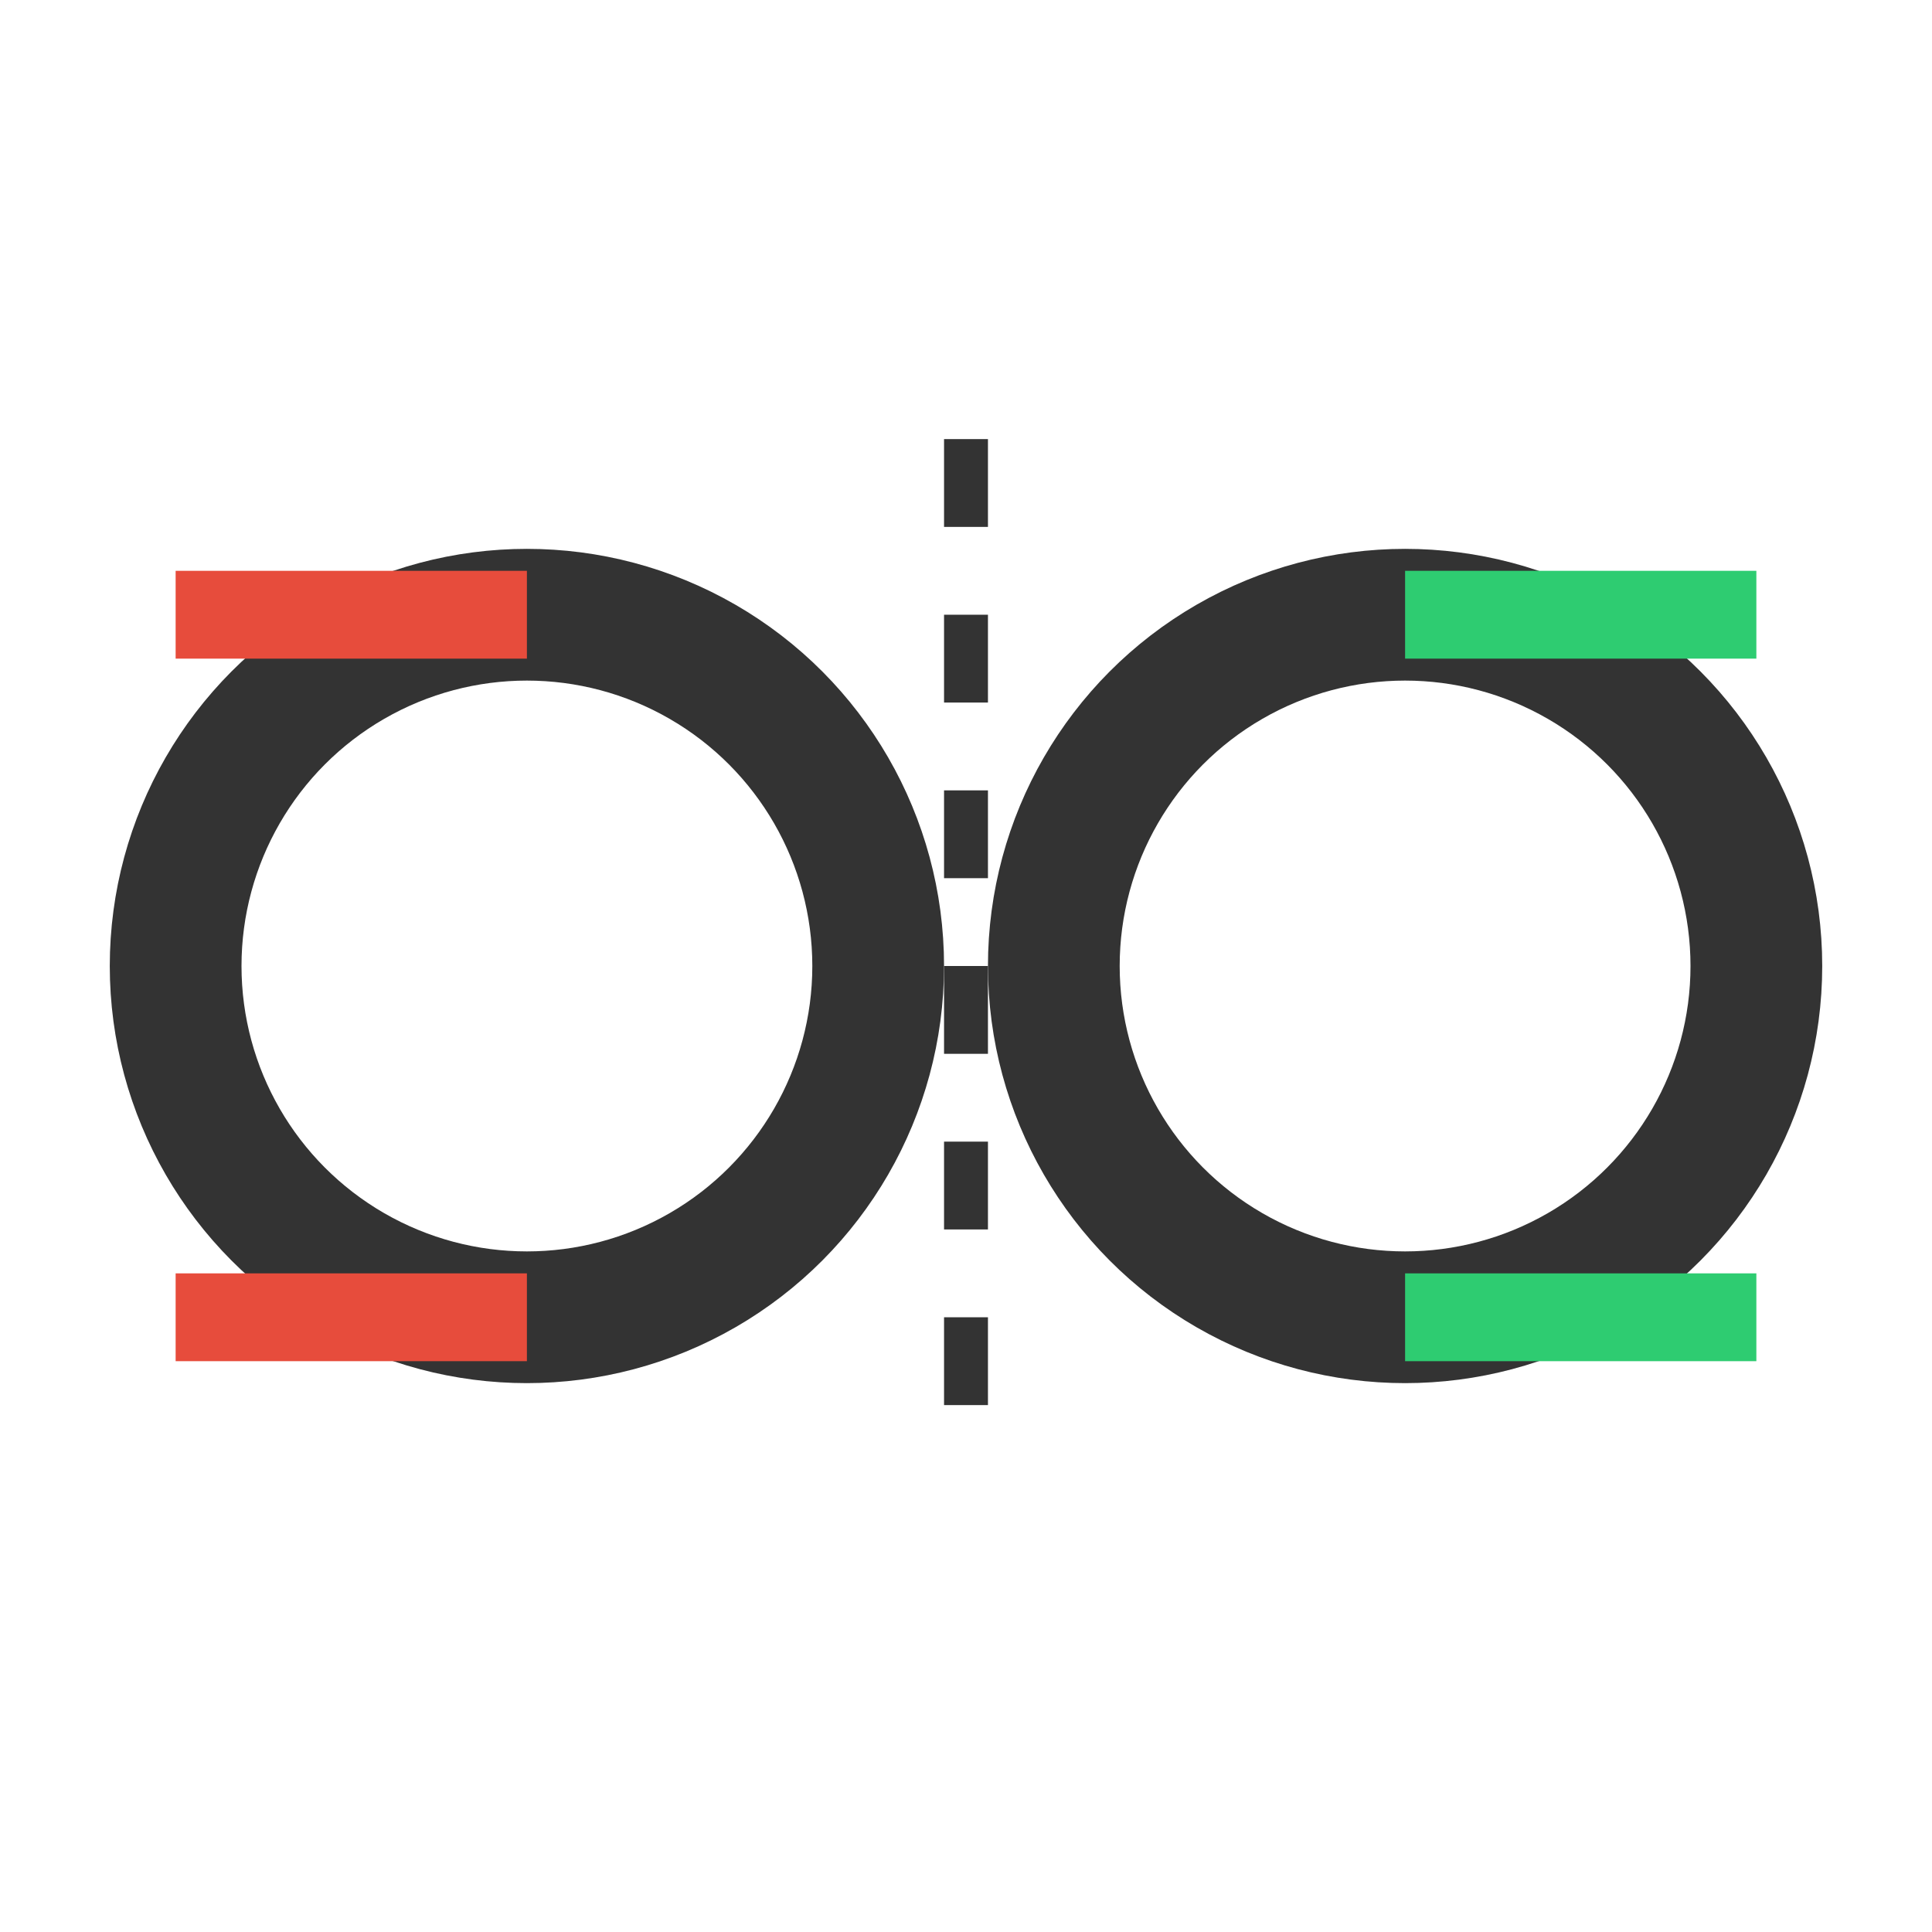 <svg width="22" height="22" viewBox="0 0 22 22" xmlns="http://www.w3.org/2000/svg">
  <!-- Wheels (simplified as circles) -->
  <circle cx="6" cy="11" r="4" stroke="#333" stroke-width="1.5" fill="none"/>
  <circle cx="16" cy="11" r="4" stroke="#333" stroke-width="1.5" fill="none"/>
  
  <!-- Alignment indicators (angled lines) -->
  <line x1="2" y1="7" x2="6" y2="7" stroke="#E74C3C" stroke-width="1"/>
  <line x1="2" y1="15" x2="6" y2="15" stroke="#E74C3C" stroke-width="1"/>
  <line x1="16" y1="7" x2="20" y2="7" stroke="#2ECC71" stroke-width="1"/>
  <line x1="16" y1="15" x2="20" y2="15" stroke="#2ECC71" stroke-width="1"/>
  
  <!-- Center reference line -->
  <line x1="11" y1="5" x2="11" y2="17" stroke="#333" stroke-width="0.5" stroke-dasharray="1,1"/>
</svg>